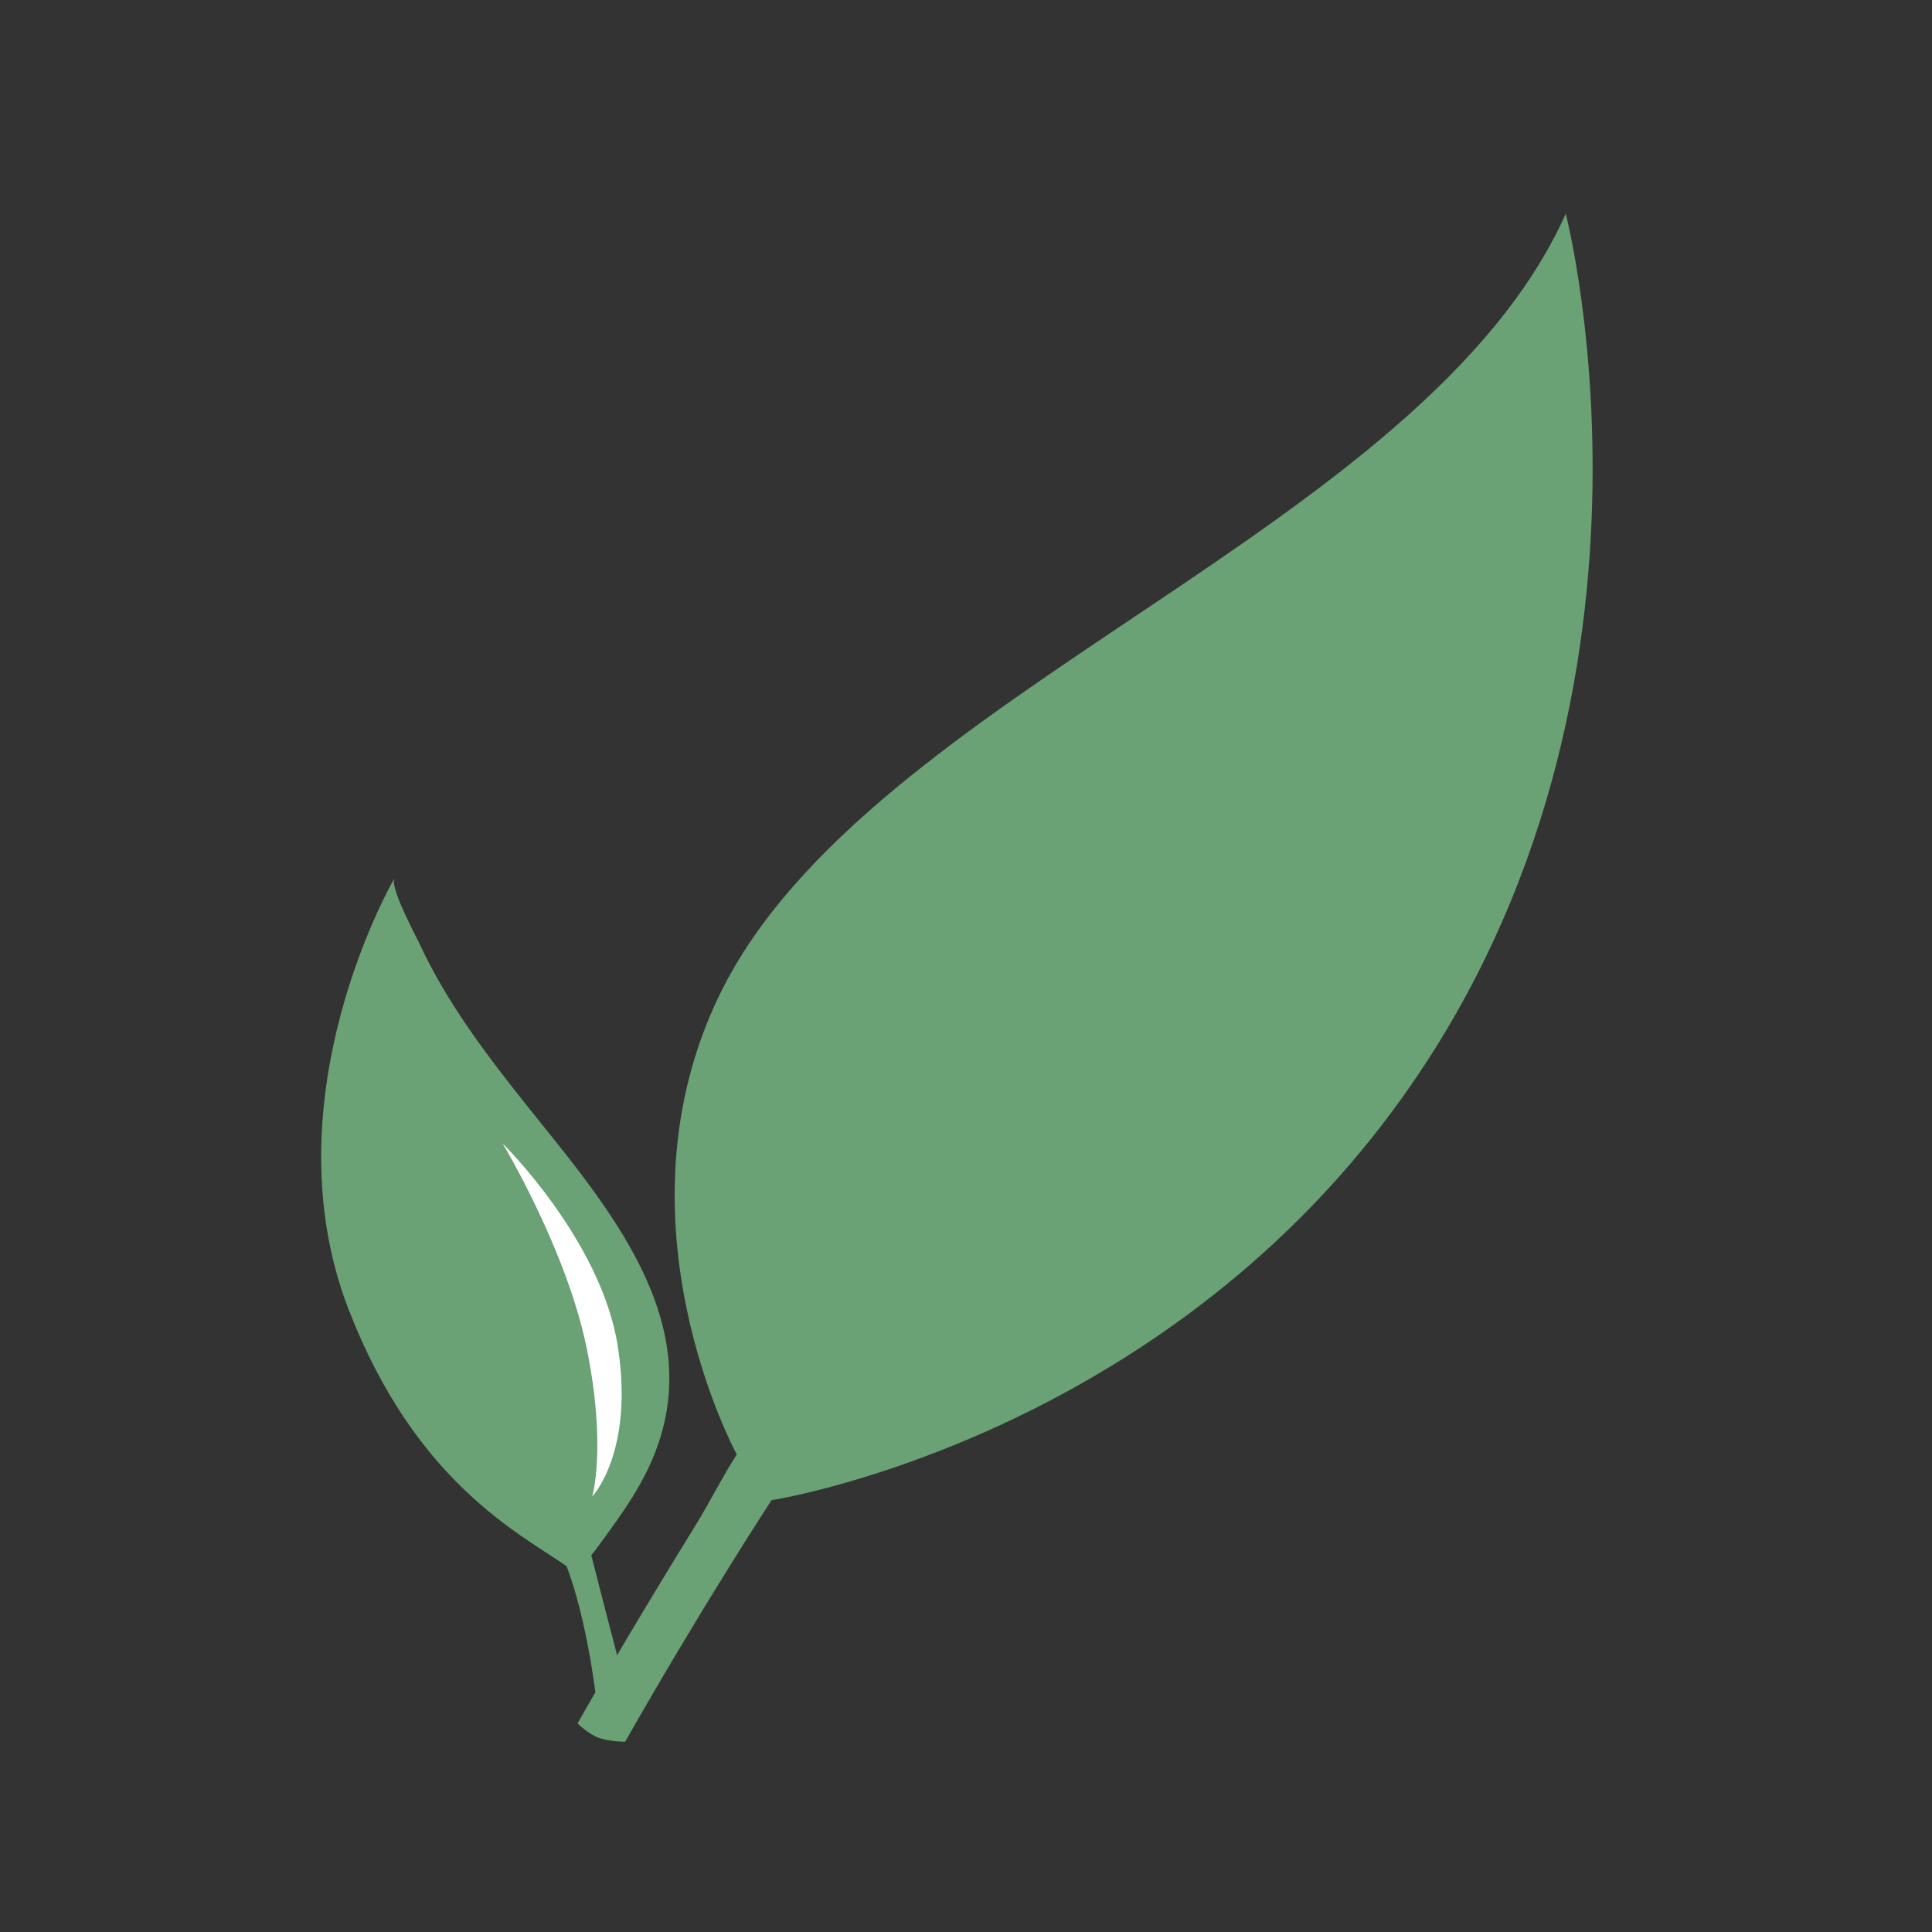 <svg xmlns="http://www.w3.org/2000/svg" xmlns:xlink="http://www.w3.org/1999/xlink" id="Layer_1" width="192" height="192" x="0" y="0" baseProfile="tiny" version="1.1" viewBox="0 0 192 192" xml:space="preserve"><rect x="0" y="0" width="192" height="192" fill="#333333" stroke="none"/><g><path fill="#6AA175" d="M57.398,171.274c0,0,4.373-7.803,11.762-19.751c1.267-2.048,2.622-4.746,4.059-6.981 c0,0-12.72-23.253-1.636-45.83c14.731-30.006,69.834-45.829,84.021-77.473c0,0,13.246,51.064-19.278,91.841 c-24.37,30.551-59.651,36.008-59.651,36.008s-6.91,10.549-14.549,24.005c0,0-1.455,0.001-2.545-0.363 C58.49,172.366,57.398,171.274,57.398,171.274z"/><path fill="#6AA175" d="M58.762,154.544c1.091,4.365,2.774,10.73,2.774,10.73l-2.16,4.546c-1.091-9.457-3.08-14.186-3.08-14.186 c-4.728-3.273-14.992-8.331-21.636-25.459c-8.185-21.098,4.549-42.919,4.55-42.92c-0.522,0.894,2.116,5.74,2.455,6.472 c2.693,5.835,6.589,10.988,10.575,15.99c7.956,9.984,18.468,21.721,12.541,35.422c-0.725,1.676-1.652,3.253-2.658,4.774 C61.5,150.855,58.853,154.544,58.762,154.544z"/><path fill="#FFF" d="M49.942,113.625c0,0,9.821,9.639,11.457,20.187c1.638,10.549-2.545,14.912-2.545,14.912 s1.454-4.91-0.546-14.729C56.307,124.173,49.942,113.625,49.942,113.625z"/></g></svg>